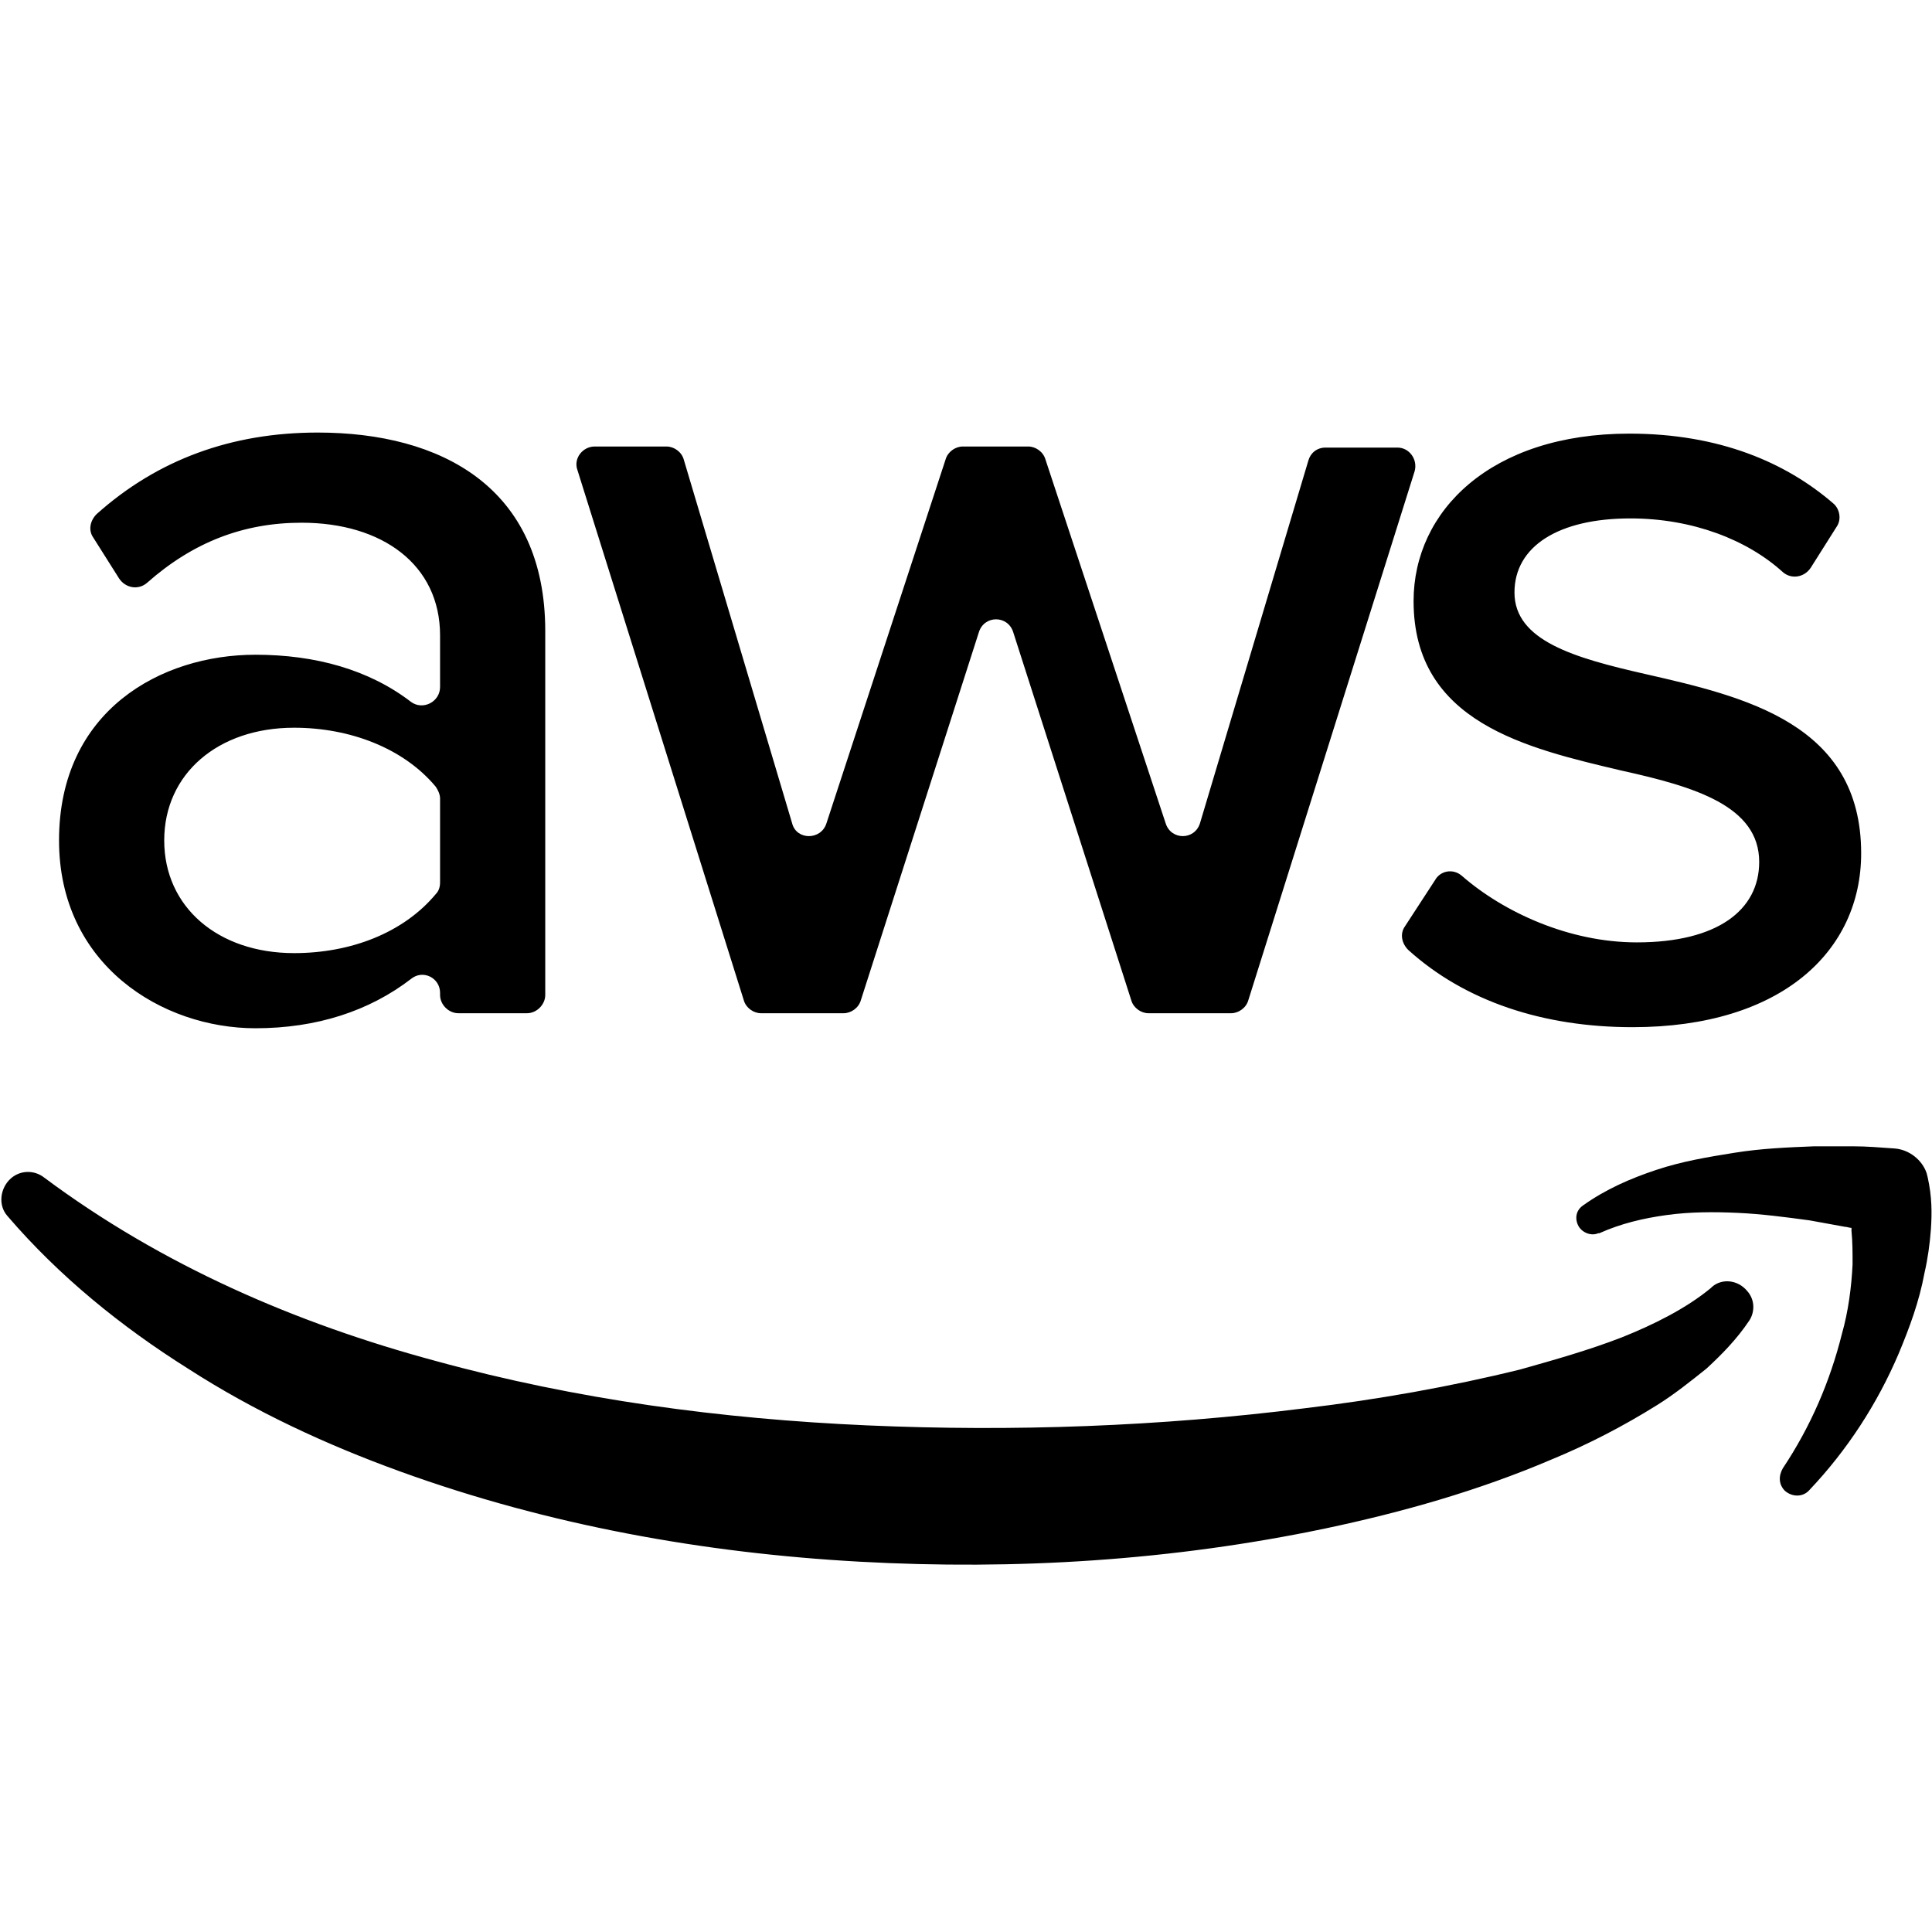 <svg width="18" height="18" viewBox="0 0 18 18" xmlns="http://www.w3.org/2000/svg">
  <path d="M15.95 11.99L15.94 12C15.71 12.19 15.41 12.34 15.11 12.46C14.8 12.58 14.48 12.67 14.16 12.76C13.51 12.92 12.83 13.04 12.16 13.12C10.81 13.29 9.44 13.34 8.08 13.28C6.72 13.22 5.37 13.04 4.06 12.68C2.76 12.33 1.51 11.79 0.41 10.97C0.32 10.9 0.19 10.9 0.1 10.98C4.83813e-05 11.07 -0.02 11.23 0.07 11.33C0.55 11.89 1.13 12.36 1.75 12.75C2.37 13.15 3.04 13.46 3.73 13.71C5.11 14.21 6.56 14.47 8.01 14.55C9.46 14.63 10.92 14.54 12.35 14.24C13.06 14.09 13.77 13.89 14.45 13.6C14.79 13.46 15.12 13.29 15.44 13.09C15.6 12.99 15.75 12.87 15.9 12.75C16.04 12.62 16.18 12.48 16.3 12.3C16.35 12.22 16.35 12.11 16.28 12.03C16.19 11.92 16.04 11.91 15.95 11.99ZM15.11 7.18C15.79 7.33 16.39 7.51 16.39 8.03C16.39 8.48 16 8.78 15.25 8.78C14.62 8.78 14.01 8.5 13.62 8.16C13.54 8.09 13.42 8.11 13.37 8.2L13.09 8.63C13.04 8.7 13.06 8.79 13.12 8.85C13.65 9.33 14.38 9.57 15.21 9.57C16.6 9.57 17.34 8.86 17.34 7.95C17.34 6.74 16.25 6.49 15.33 6.28C14.67 6.13 14.11 5.97 14.11 5.52C14.11 5.09 14.52 4.83 15.19 4.83C15.77 4.83 16.28 5.03 16.61 5.33C16.69 5.4 16.81 5.38 16.87 5.29L17.11 4.91C17.16 4.84 17.14 4.74 17.08 4.69C16.64 4.31 16.02 4.04 15.18 4.04C13.89 4.04 13.17 4.76 13.17 5.6C13.17 6.73 14.22 6.97 15.11 7.18ZM6.93 9.32C6.95 9.39 7.02 9.44 7.09 9.44H7.86C7.93 9.44 8 9.39 8.02 9.32L9.12 5.89C9.17 5.73 9.39 5.73 9.44 5.89L10.54 9.32C10.56 9.39 10.63 9.44 10.7 9.44H11.47C11.54 9.44 11.61 9.39 11.63 9.32L13.18 4.39C13.21 4.28 13.13 4.17 13.02 4.17H12.35C12.27 4.17 12.21 4.22 12.19 4.29L11.18 7.67C11.13 7.83 10.91 7.83 10.86 7.67L9.74 4.28C9.72 4.21 9.65 4.16 9.58 4.16H8.97C8.9 4.16 8.83 4.21 8.81 4.28L7.7 7.67C7.65 7.83 7.42 7.83 7.38 7.67L6.37 4.28C6.35 4.21 6.28 4.16 6.21 4.16H5.54C5.43 4.16 5.34 4.27 5.38 4.38L6.93 9.32ZM17.96 10.97L17.95 10.93C17.91 10.81 17.79 10.71 17.65 10.7C17.51 10.69 17.39 10.68 17.27 10.68C17.15 10.68 17.02 10.68 16.9 10.68C16.65 10.69 16.41 10.7 16.16 10.74C15.91 10.78 15.67 10.82 15.43 10.9C15.19 10.98 14.96 11.08 14.75 11.23C14.69 11.27 14.67 11.34 14.7 11.41C14.73 11.48 14.82 11.52 14.89 11.49H14.9C15.1 11.4 15.31 11.35 15.53 11.32C15.75 11.29 15.97 11.29 16.19 11.3C16.41 11.31 16.64 11.34 16.86 11.37C16.97 11.39 17.08 11.41 17.19 11.43C17.21 11.43 17.23 11.44 17.25 11.44C17.25 11.45 17.25 11.46 17.25 11.47C17.26 11.57 17.26 11.67 17.26 11.78C17.25 11.99 17.22 12.22 17.16 12.43C17.05 12.87 16.87 13.29 16.61 13.68C16.57 13.75 16.57 13.83 16.63 13.89C16.7 13.95 16.8 13.95 16.86 13.88C17.21 13.51 17.49 13.08 17.69 12.61C17.79 12.37 17.88 12.13 17.93 11.86C17.96 11.73 17.98 11.59 17.99 11.45C18 11.3 18 11.15 17.96 10.97ZM3.83 6.54C3.44 6.24 2.94 6.1 2.38 6.1C1.5 6.1 0.55 6.62 0.55 7.83C0.55 8.99 1.51 9.58 2.38 9.58C2.95 9.58 3.44 9.42 3.83 9.12C3.94 9.03 4.1 9.11 4.1 9.25V9.27C4.1 9.36 4.18 9.44 4.27 9.44H4.91C5 9.44 5.08 9.36 5.08 9.27V5.88C5.08 4.54 4.11 4.03 2.96 4.03C2.16 4.03 1.47 4.28 0.9 4.79C0.84 4.85 0.82 4.94 0.87 5.01L1.11 5.39C1.17 5.48 1.29 5.5 1.37 5.43C1.8 5.05 2.27 4.87 2.81 4.87C3.56 4.87 4.1 5.26 4.1 5.92V6.4C4.1 6.54 3.94 6.62 3.83 6.54ZM4.1 8.22C4.1 8.26 4.09 8.3 4.06 8.33C3.76 8.69 3.27 8.88 2.74 8.88C2.03 8.88 1.53 8.45 1.53 7.83C1.53 7.21 2.03 6.78 2.74 6.78C3.26 6.78 3.76 6.97 4.06 7.33C4.08 7.36 4.1 7.4 4.1 7.44V8.22Z" />
</svg>
